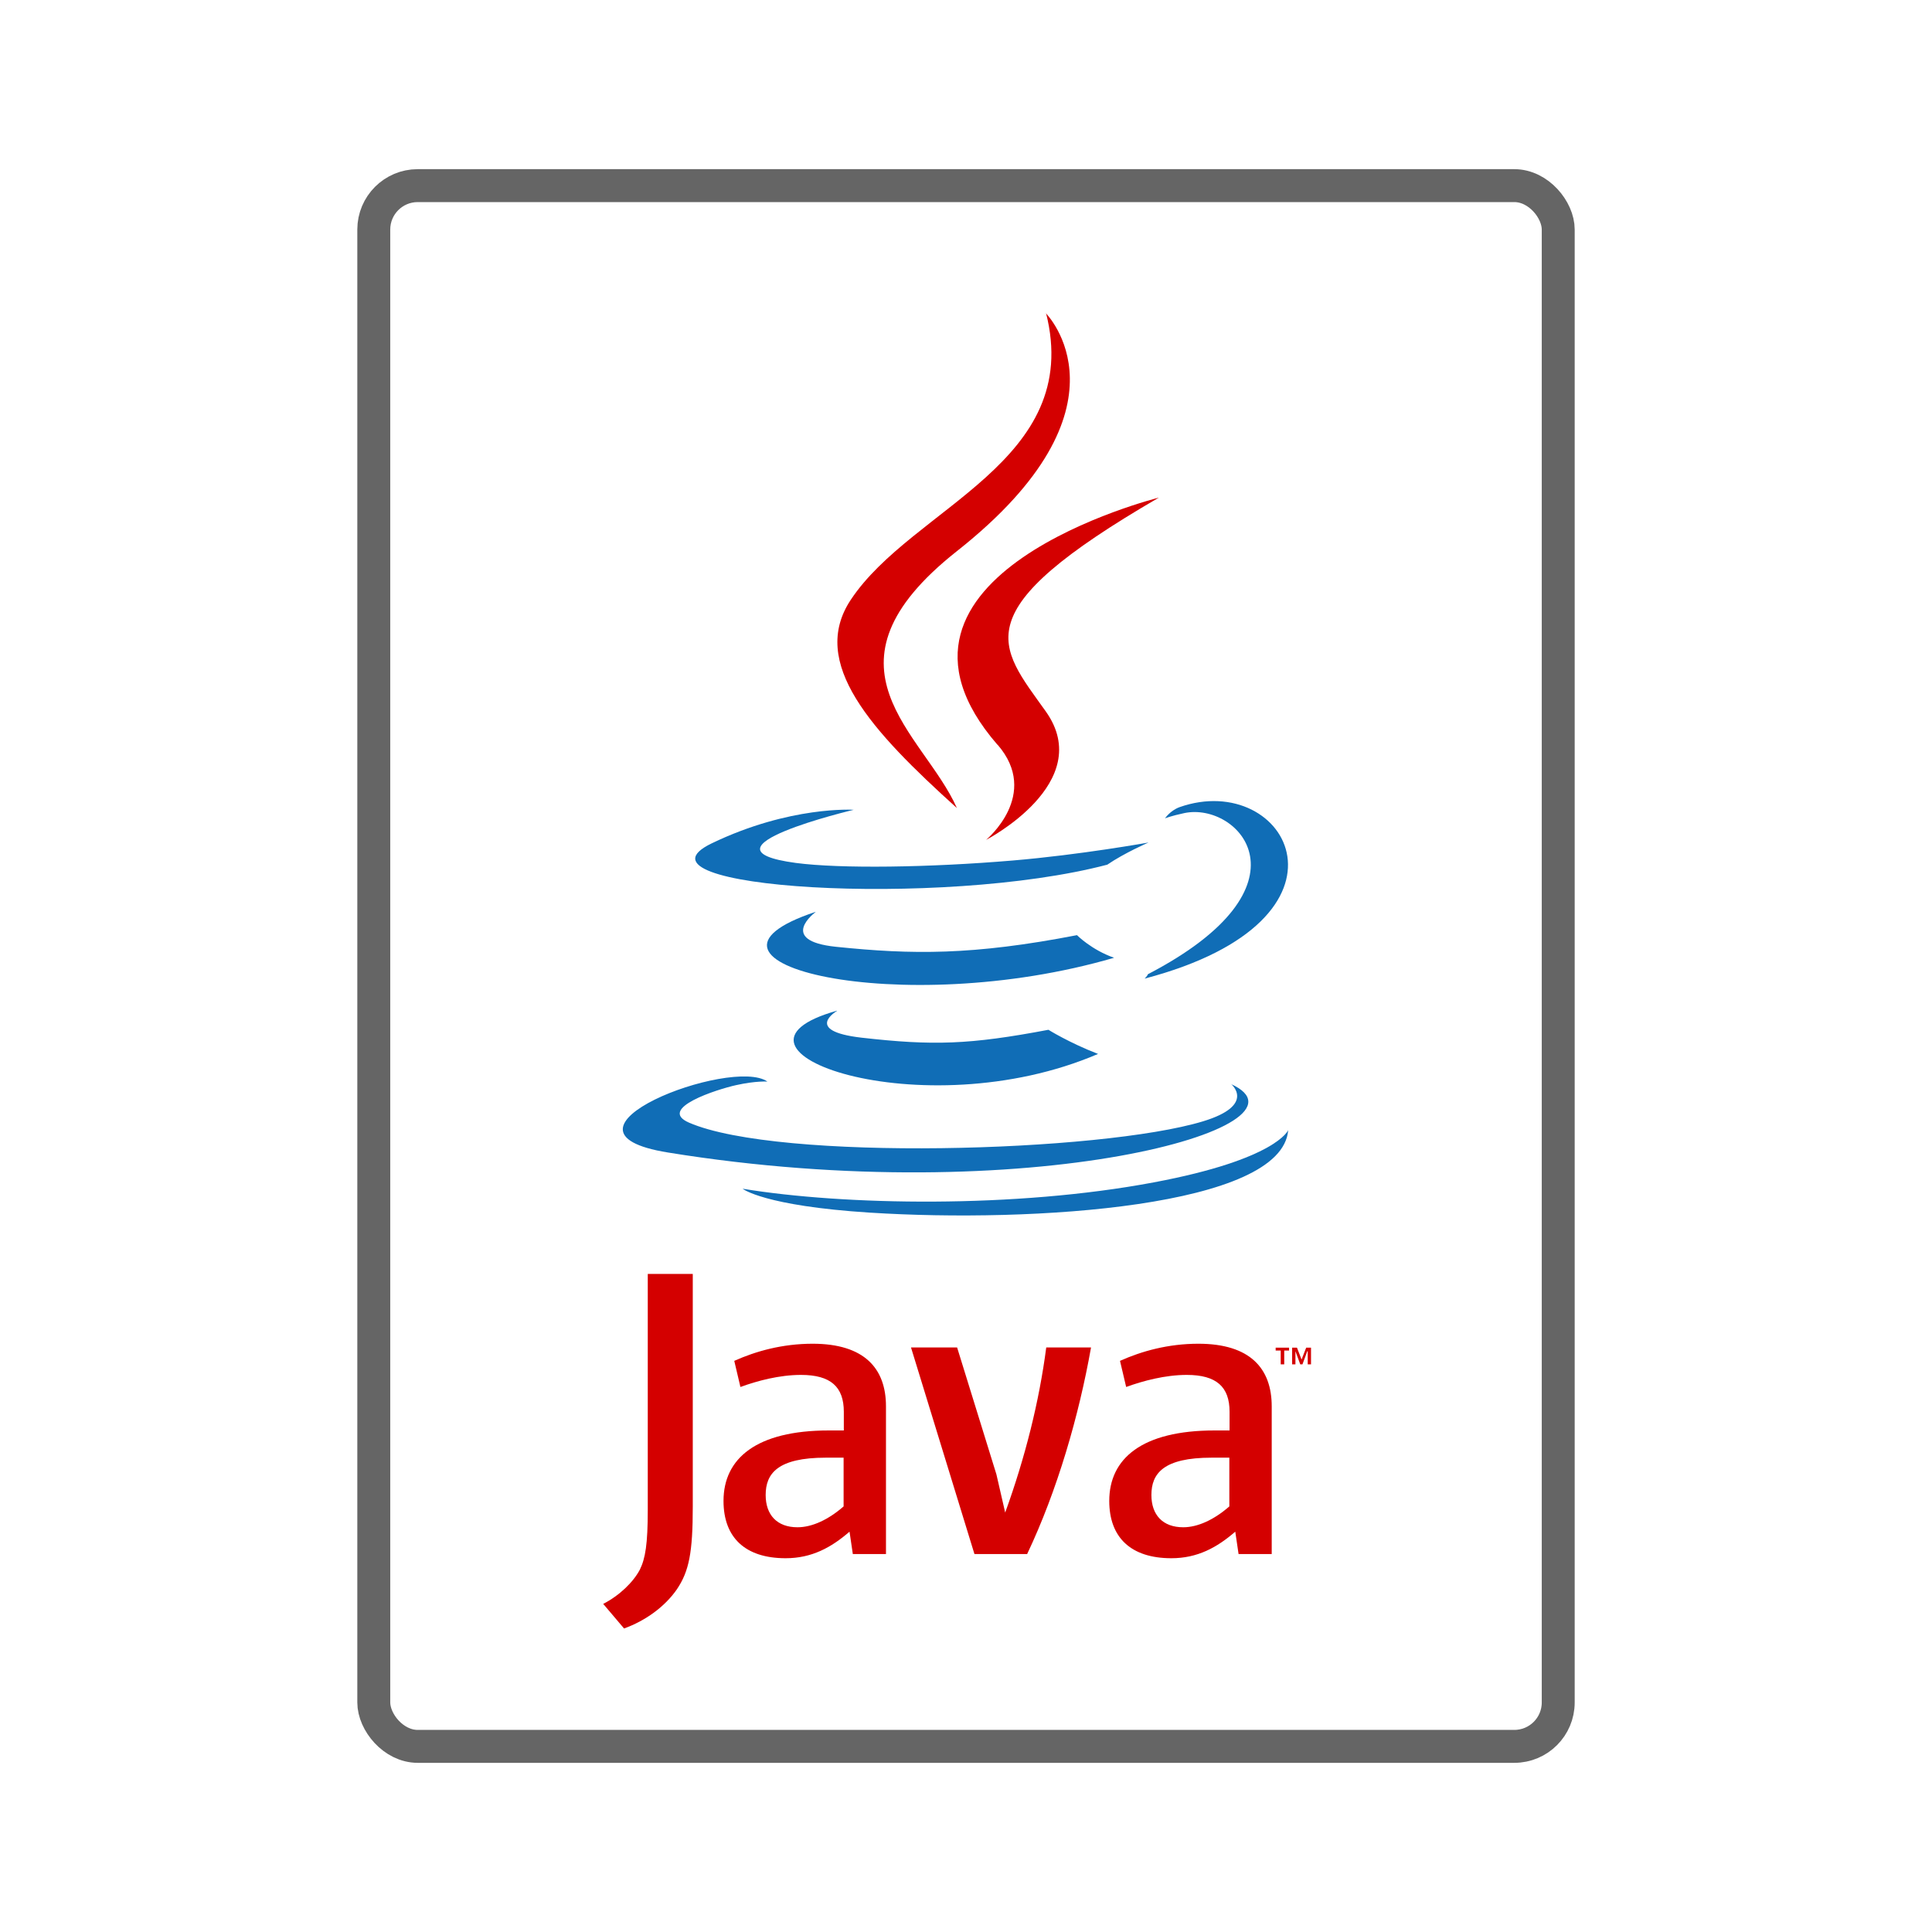 <?xml version="1.0" encoding="UTF-8"?>
<svg id="Layer_1" data-name="Layer 1" xmlns="http://www.w3.org/2000/svg" viewBox="0 0 88 88">
  <defs>
    <style>
      .cls-1 {
        fill: #d40000;
      }

      .cls-2 {
        fill: #106db6;
      }

      .cls-3 {
        fill: none;
        stroke: #656565;
        stroke-linecap: round;
        stroke-linejoin: round;
        stroke-width: 1.5px;
      }
    </style>
  </defs>
  <g>
    <path class="cls-2" d="M38.125,46.045s-1.57.91,1.12,1.22c3.26.37,4.92.32,8.51-.36,0,0,.94.59,2.26,1.1-8.04,3.45-18.21-.2-11.89-1.97"/>
    <path class="cls-2" d="M37.145,41.545s-1.76,1.3.93,1.58c3.48.36,6.23.39,10.98-.53,0,0,.66.67,1.69,1.03-9.73,2.84-20.56.22-13.6-2.09"/>
    <path class="cls-2" d="M56.075,49.375s1.16.96-1.28,1.7c-4.64,1.41-19.33,1.83-23.41.06-1.47-.64,1.28-1.52,2.15-1.71.9-.2,1.42-.16,1.42-.16-1.63-1.15-10.54,2.26-4.53,3.23,16.4,2.66,29.9-1.2,25.64-3.12"/>
    <path class="cls-2" d="M38.885,36.885s-7.47,1.77-2.64,2.42c2.04.27,6.1.21,9.88-.11,3.09-.26,6.19-.82,6.19-.82,0,0-1.09.47-1.88,1.01-7.58,1.99-22.24,1.07-18.02-.97,3.57-1.72,6.47-1.53,6.47-1.53"/>
    <path class="cls-2" d="M52.285,44.375c7.71-4.01,4.15-7.86,1.66-7.34-.61.13-.88.24-.88.24,0,0,.23-.35.66-.51,4.92-1.73,8.71,5.1-1.59,7.81,0,0,.12-.11.15-.2"/>
    <path class="cls-2" d="M39.645,55.235c7.4.47,18.76-.26,19.03-3.76,0,0-.52,1.33-6.12,2.38-6.32,1.19-14.11,1.05-18.73.29,0,0,.95.78,5.81,1.09"/>
  </g>
  <g>
    <path class="cls-1" d="M58.335,61.515h-.23v-.13h.61v.13h-.22v.63h-.16v-.63ZM59.545,61.545h0l-.22.6h-.1l-.22-.6h0v.6h-.15v-.76h.22l.21.54.21-.54h.22v.76h-.15v-.6h-.02Z"/>
    <path class="cls-1" d="M45.435,33.915c1.98,2.28-.52,4.34-.52,4.34,0,0,5.03-2.6,2.72-5.85-2.16-3.03-3.81-4.54,5.15-9.74,0,0-14.07,3.51-7.35,11.26"/>
    <path class="cls-1" d="M47.635,14.265s4.27,4.27-4.05,10.84c-6.67,5.27-1.52,8.27,0,11.7-3.89-3.51-6.75-6.61-4.83-9.49,2.81-4.23,10.61-6.27,8.89-13.06"/>
    <path class="cls-1" d="M38.425,68.615c-.7.61-1.44.95-2.1.95-.94,0-1.45-.57-1.45-1.47,0-.98.55-1.7,2.74-1.7h.81v2.23M40.355,70.785v-6.73c0-1.72-.98-2.85-3.34-2.85-1.38,0-2.59.34-3.57.78l.28,1.19c.77-.28,1.77-.55,2.76-.55,1.36,0,1.95.55,1.95,1.68v.85h-.68c-3.31,0-4.8,1.28-4.8,3.21,0,1.66.98,2.61,2.83,2.61,1.19,0,2.08-.49,2.91-1.21l.15,1.02s1.51,0,1.51,0Z"/>
    <path class="cls-1" d="M46.785,70.785h-2.4l-2.89-9.41h2.1l1.79,5.78.4,1.74c.91-2.51,1.55-5.06,1.87-7.52h2.04c-.55,3.1-1.53,6.5-2.91,9.41"/>
    <path class="cls-1" d="M55.995,68.615c-.7.61-1.44.95-2.1.95-.94,0-1.45-.57-1.45-1.47,0-.98.55-1.7,2.74-1.7h.81v2.23M57.925,70.785v-6.73c0-1.72-.98-2.85-3.34-2.85-1.38,0-2.59.34-3.57.78l.28,1.19c.77-.28,1.78-.55,2.76-.55,1.36,0,1.95.55,1.95,1.68v.85h-.68c-3.31,0-4.8,1.28-4.8,3.21,0,1.66.98,2.61,2.83,2.61,1.19,0,2.08-.49,2.91-1.21l.15,1.02s1.51,0,1.51,0Z"/>
    <path class="cls-1" d="M30.835,72.385c-.55.8-1.44,1.44-2.41,1.79l-.95-1.12c.74-.38,1.37-.99,1.67-1.56.25-.51.36-1.16.36-2.73v-10.74h2.05v10.6c0,2.09-.17,2.94-.72,3.76"/>
  </g>
  <rect class="cls-3" x="17.025" y="8.455" width="53.95" height="71.09" rx="2" ry="2"/>
</svg>